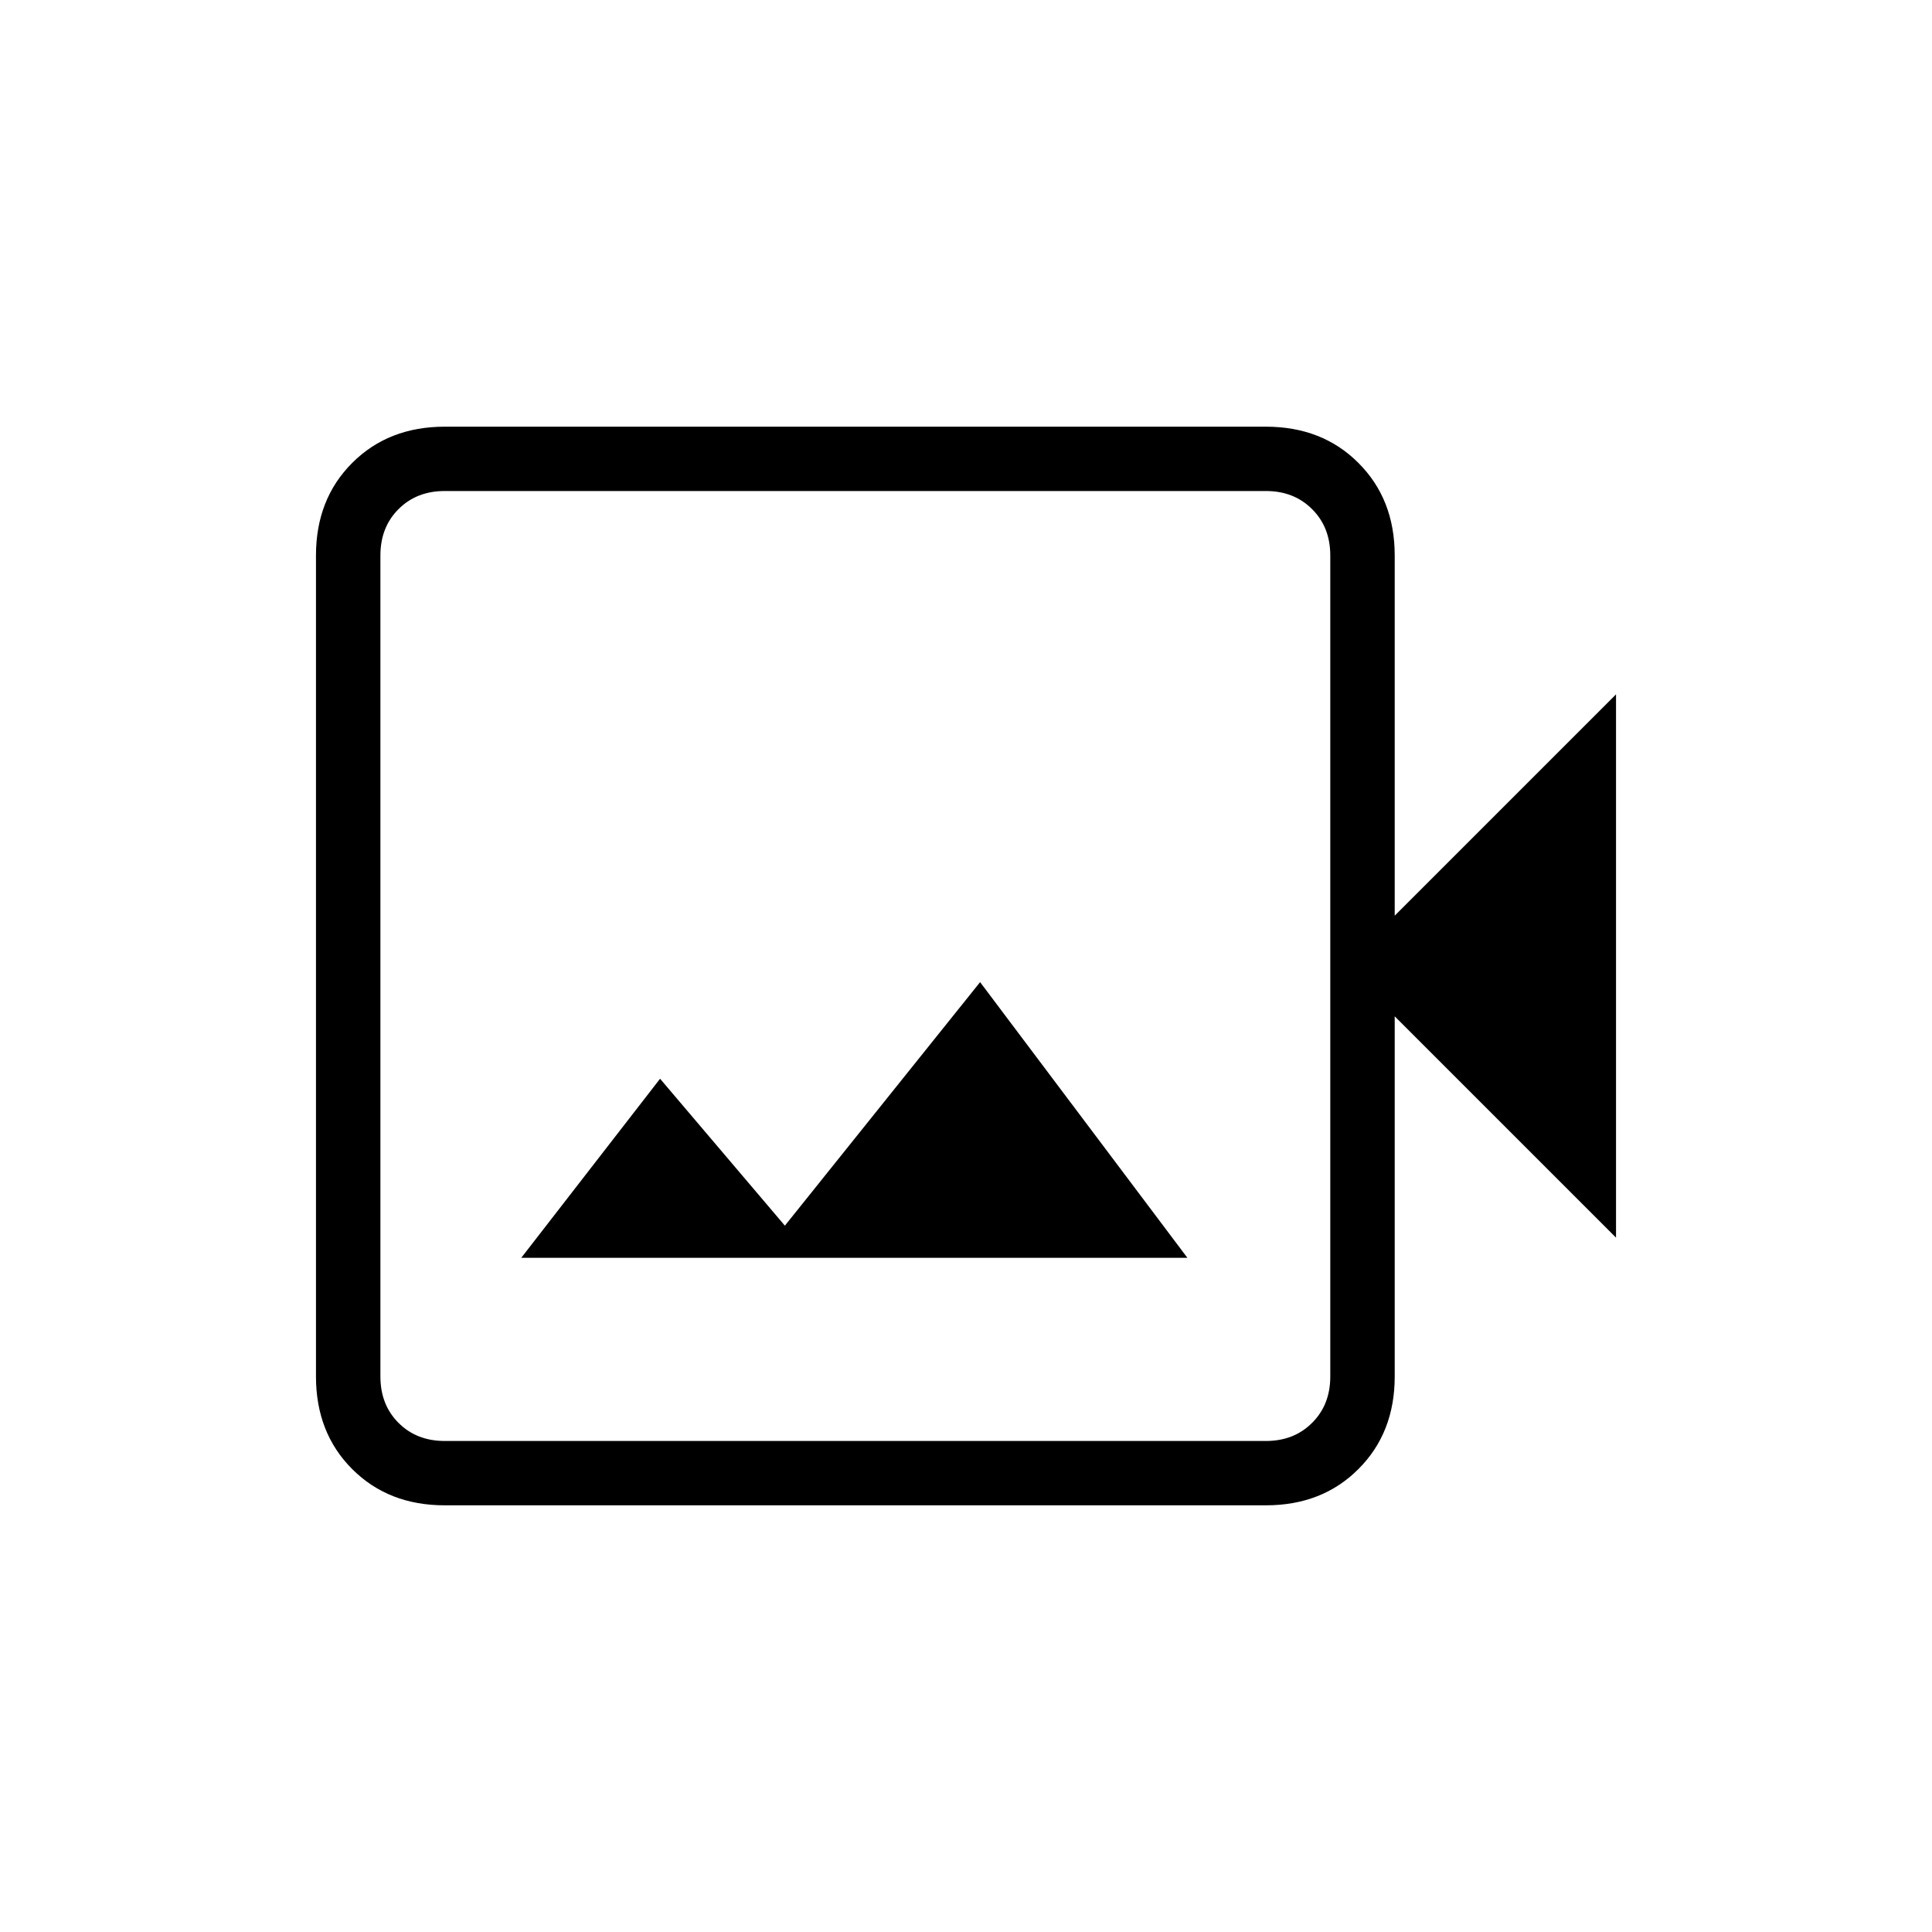 <svg xmlns="http://www.w3.org/2000/svg" height="20" width="20"><path d="M4.604 15.583Q4.021 15.583 3.646 15.208Q3.271 14.833 3.271 14.25V5.75Q3.271 5.167 3.646 4.792Q4.021 4.417 4.604 4.417H13.104Q13.688 4.417 14.062 4.792Q14.438 5.167 14.438 5.75V9.479L16.729 7.188V12.812L14.438 10.521V14.25Q14.438 14.833 14.062 15.208Q13.688 15.583 13.104 15.583ZM4.604 14.917H13.104Q13.396 14.917 13.583 14.729Q13.771 14.542 13.771 14.25V5.75Q13.771 5.458 13.583 5.271Q13.396 5.083 13.104 5.083H4.604Q4.312 5.083 4.125 5.271Q3.938 5.458 3.938 5.75V14.25Q3.938 14.542 4.125 14.729Q4.312 14.917 4.604 14.917ZM5.396 13.021H12.292L10.146 10.167L8.125 12.688L6.833 11.167ZM3.938 14.917Q3.938 14.917 3.938 14.729Q3.938 14.542 3.938 14.25V5.75Q3.938 5.458 3.938 5.271Q3.938 5.083 3.938 5.083Q3.938 5.083 3.938 5.271Q3.938 5.458 3.938 5.75V14.25Q3.938 14.542 3.938 14.729Q3.938 14.917 3.938 14.917Z"/></svg>
